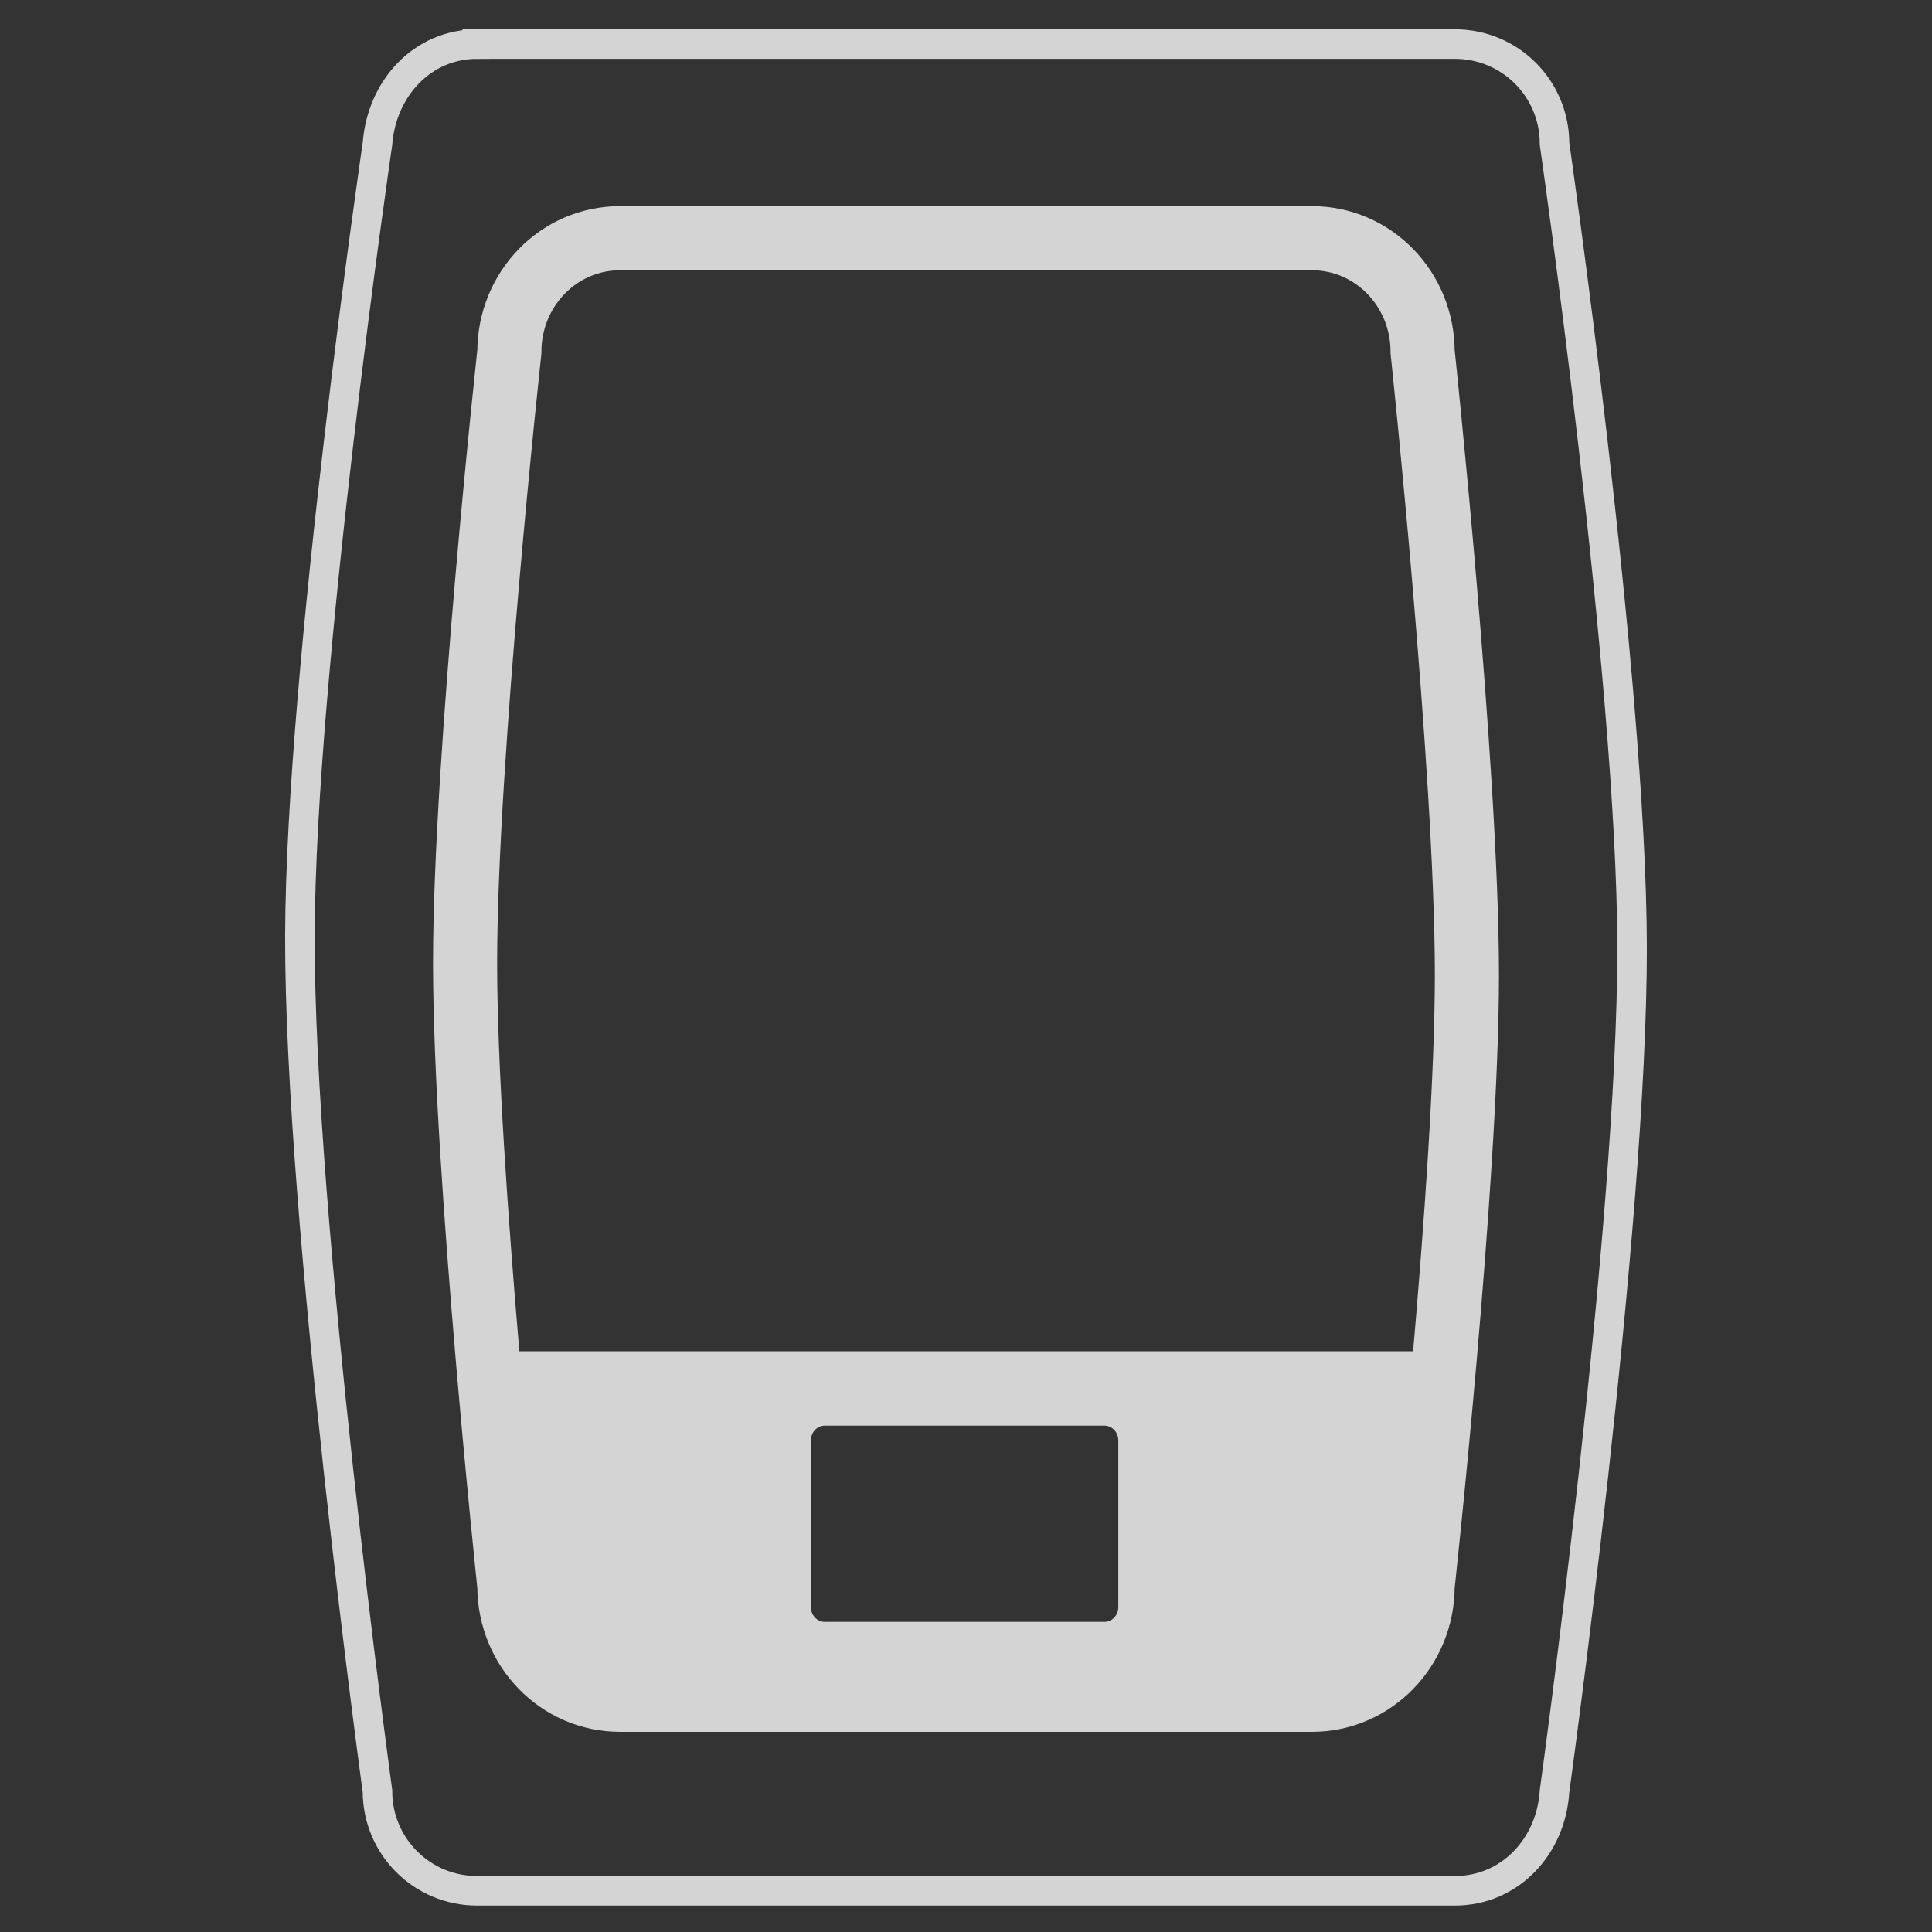 <?xml version="1.0" encoding="UTF-8" standalone="no"?>
<!-- Created with Inkscape (http://www.inkscape.org/) -->

<svg
   xmlns:dc="http://purl.org/dc/elements/1.1/"
   xmlns:cc="http://creativecommons.org/ns#"
   xmlns:rdf="http://www.w3.org/1999/02/22-rdf-syntax-ns#"
   xmlns:svg="http://www.w3.org/2000/svg"
   xmlns="http://www.w3.org/2000/svg"
   xmlns:sodipodi="http://sodipodi.sourceforge.net/DTD/sodipodi-0.dtd"
   xmlns:inkscape="http://www.inkscape.org/namespaces/inkscape"
   width="500"
   height="500"
   viewBox="0 0 132.292 132.292"
   version="1.1"
   id="svg8"
   inkscape:version="0.92.4 (5da689c313, 2019-01-14)"
   sodipodi:docname="printer.svg">
  <rect x="0" y="0" width="132.292" height="132.292" fill="#333333" stroke="none"/>
  <defs
     id="defs2" />
  <sodipodi:namedview
     id="base"
     pagecolor="#ffffff"
     bordercolor="#666666"
     borderopacity="1.0"
     inkscape:pageopacity="0"
     inkscape:pageshadow="2"
     inkscape:zoom="1.5236477"
     inkscape:cx="259.75568"
     inkscape:cy="229.88348"
     inkscape:document-units="mm"
     inkscape:current-layer="layer1"
     showgrid="false"
     units="px"
     inkscape:pagecheckerboard="true" />
  <g
     inkscape:label="Layer 1"
     inkscape:groupmode="layer"
     id="layer1"
     transform="translate(0,-164.708)">
    <path
       style="fill:#d4d4d4;fill-opacity:0;stroke:#d4d4d4;stroke-width:2.023;stroke-miterlimit:10;stroke-dasharray:none;stroke-opacity:1"
       d="m 32.675,167.726 h 66.943 c 3.782,0 6.827,3.045 6.827,6.828 0,0 5.283,36.623 5.31,54.988 0.029,19.304 -5.31,57.81 -5.31,57.81 -0.223,3.776 -3.045,6.828 -6.827,6.828 H 32.675 c -3.782,0 -6.828,-3.045 -6.828,-6.828 0,0 -5.356,-39.123 -5.31,-58.569 0.043,-18.256 5.31,-54.229 5.31,-54.229 0.288,-3.771 3.045,-6.828 6.828,-6.828 z"
       id="rect1366"
       inkscape:connector-curvature="0"
       sodipodi:nodetypes="sssssssssss" />
    <rect
       style="fill:#ffffff;fill-opacity:0;stroke:#f0f0f0;stroke-width:0.529;stroke-miterlimit:10;stroke-dasharray:none;stroke-opacity:1"
       id="rect1368"
       width="1.512"
       height="5.292"
       x="155.726"
       y="456.506" />
    <path
       style="fill:#d4d4d4;fill-opacity:0;stroke:#d4d4d4;stroke-width:4.39;stroke-miterlimit:10;stroke-dasharray:none;stroke-opacity:1"
       d="M 42.458,181.018 H 89.833 c 4.199,0 7.58,3.474 7.58,7.788 0,0 3.032,28.558 3.032,42.642 0,14.084 -3.032,41.863 -3.032,41.863 0,4.315 -3.381,7.788 -7.58,7.788 H 42.458 c -4.199,0 -7.58,-3.474 -7.58,-7.788 0,0 -3.032,-28.558 -3.032,-42.642 0,-14.084 3.032,-41.863 3.032,-41.863 0,-4.315 3.381,-7.788 7.58,-7.788 z"
       id="rect1371"
       inkscape:connector-curvature="0"
       sodipodi:nodetypes="sssssssssss" />
    <path
       style="fill:#d4d4d4;fill-opacity:1;stroke:none;stroke-width:0.299;stroke-linecap:butt;stroke-linejoin:miter;stroke-miterlimit:4;stroke-dasharray:none;stroke-opacity:1"
       mask="none"
       clip-path="none"
       d="m 33.91,257.236 1.138,14.659 4.172,7.33 h 54.99 l 3.413,-7.33 0.758,-14.659 z m 22.565,5.09 h 19.151 c 0.525,0 0.949,0.454 0.949,1.018 v 11.402 c 0,0.564 -0.423,1.018 -0.949,1.018 H 56.475 c -0.525,0 -0.948,-0.454 -0.948,-1.018 V 263.344 c 0,-0.564 0.423,-1.018 0.948,-1.018 z"
       id="path6534"
       inkscape:connector-curvature="0" />
  </g>
</svg>
